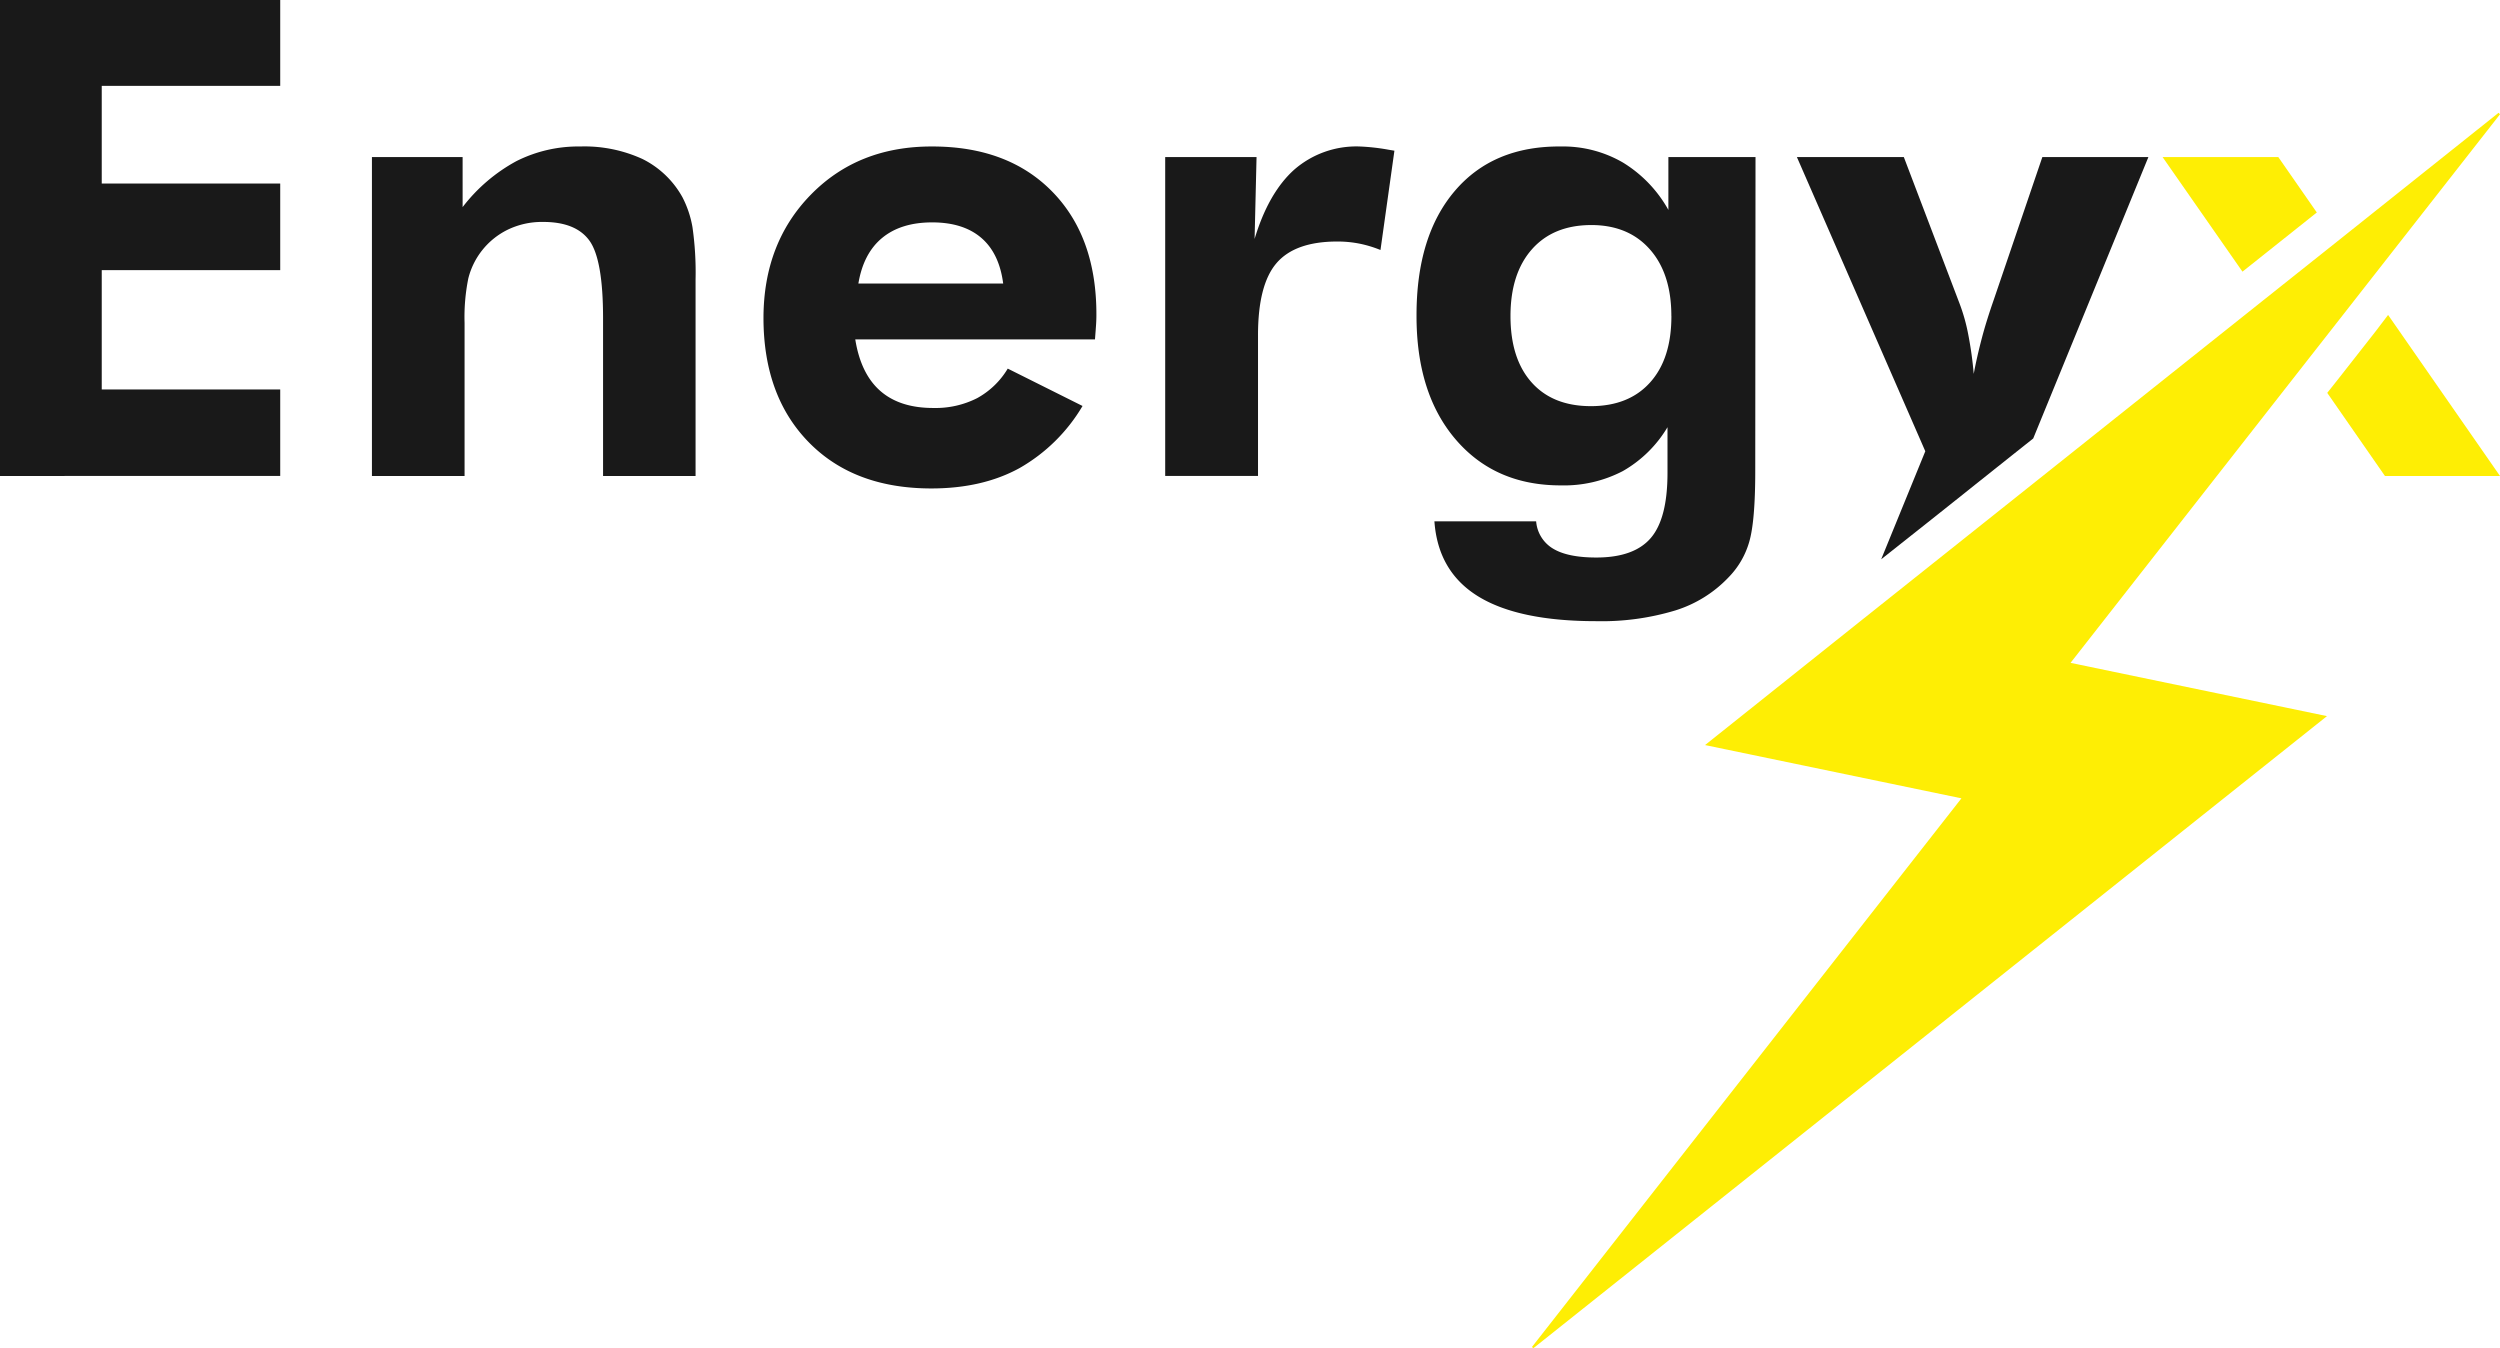 <svg xmlns="http://www.w3.org/2000/svg" viewBox="0 0 563.21 303.73"><defs><style>.cls-1{fill:#191919;}.cls-2{fill:#feee04;}</style></defs><title>energyx</title><g id="Layer_2" data-name="Layer 2"><g id="Layer_1-2" data-name="Layer 1"><path class="cls-1" d="M0,107.23V0H63.13V19.34H22.92v22H63.13V60.86H22.92V87.74H63.13v19.48Z"/><path class="cls-1" d="M83.79,107.23V35.38h20.43V46.66a38.18,38.18,0,0,1,12.12-10.36A31,31,0,0,1,130.74,33a31.35,31.35,0,0,1,14,2.82,20.88,20.88,0,0,1,9,8.61A23.17,23.17,0,0,1,156,51.16a72,72,0,0,1,.7,11.83v44.24H135.86V71.7q0-13.26-3.08-17.5T122.24,50a17.66,17.66,0,0,0-7.95,1.79,16.75,16.75,0,0,0-8.79,10.95,43.84,43.84,0,0,0-.84,10v34.5Z"/><path class="cls-1" d="M246.68,76.46h-54q1.24,7.76,5.64,11.61t11.94,3.84a20.74,20.74,0,0,0,9.85-2.2,18.24,18.24,0,0,0,6.92-6.67l16.85,8.42a38.81,38.81,0,0,1-14.21,14q-8.35,4.58-19.85,4.58-17.43,0-27.61-10.4T172,71.7q0-16.92,10.66-27.83T210,33q17.14,0,27.1,10.22T247,71q0,1-.07,2.09T246.68,76.46ZM226,63.87q-.88-6.81-4.94-10.29T210,50.1q-7,0-11.24,3.48t-5.38,10.29Z"/><path class="cls-1" d="M282.64,53.83q3.15-10.47,9-15.67A21.29,21.29,0,0,1,306.3,33a47,47,0,0,1,6.52.73l1.32.22L311,56.32a26.38,26.38,0,0,0-4.72-1.43,25.62,25.62,0,0,0-5-.48q-9.52,0-13.7,4.87t-4.17,16.3v31.64H262.5V35.38h20.58Z"/><path class="cls-1" d="M395.43,106.05q0,11.35-1.35,16a18.82,18.82,0,0,1-4.65,8,28,28,0,0,1-12,7.47,57.24,57.24,0,0,1-17.8,2.42q-17.51,0-26.59-5.57t-9.89-16.92h22.92a7.86,7.86,0,0,0,3.81,6.15q3.3,2,9.74,2,8.5,0,12.27-4.39t3.77-14.65V96.24a27.61,27.61,0,0,1-10.07,9.89,28.67,28.67,0,0,1-14,3.22q-14.8,0-23.66-10.36T319.12,71q0-17.87,8.64-28T351.64,33a26.85,26.85,0,0,1,14,3.63,29.06,29.06,0,0,1,10.22,10.66V35.38h19.63Zm-18.9-34.86q0-9.52-4.83-15t-13.18-5.49q-8.57,0-13.4,5.46t-4.83,15.05q0,9.6,4.76,14.94t13.33,5.35q8.57,0,13.37-5.35T376.54,71.19Z"/><path class="cls-1" d="M460.11,35.38,449.19,67.46c-1.07,3.07-2,6-2.71,8.71s-1.34,5.42-1.83,8.06a83.5,83.5,0,0,0-1.24-8.9,41.14,41.14,0,0,0-2-7.07L428.9,35.38H404.81l28.93,66.28L423.8,126,435.16,117l5.48-4.36q8.7-6.94,17.41-13.86L484,35.38Z"/><path class="cls-2" d="M563.21,25.75l-30,38.32-6.15,7.86s0,0,0,0q-3.37,4.29-6.74,8.6l-.86,1.1-53,67.7,57.77,12L345.44,303.73l-.32-.27,96.76-123.61-57.76-12,35.1-28,6.52-5.19q9.94-7.94,19.88-15.83l6.22-4.95,57.94-46.15.58-.46,8.13-6.47.09-.07,7.94-6.32,36.37-29Z"/><path class="cls-2" d="M513.76,54.38l-8.57,6.82-18-25.82h26.07l8.68,12.49Z"/><path class="cls-2" d="M563.21,107.23H537.29l-13-18.72,2.38-3c2.23-2.86,4.48-5.72,6.72-8.57l1.71-2.18v0L538,70.95Z"/></g></g></svg>